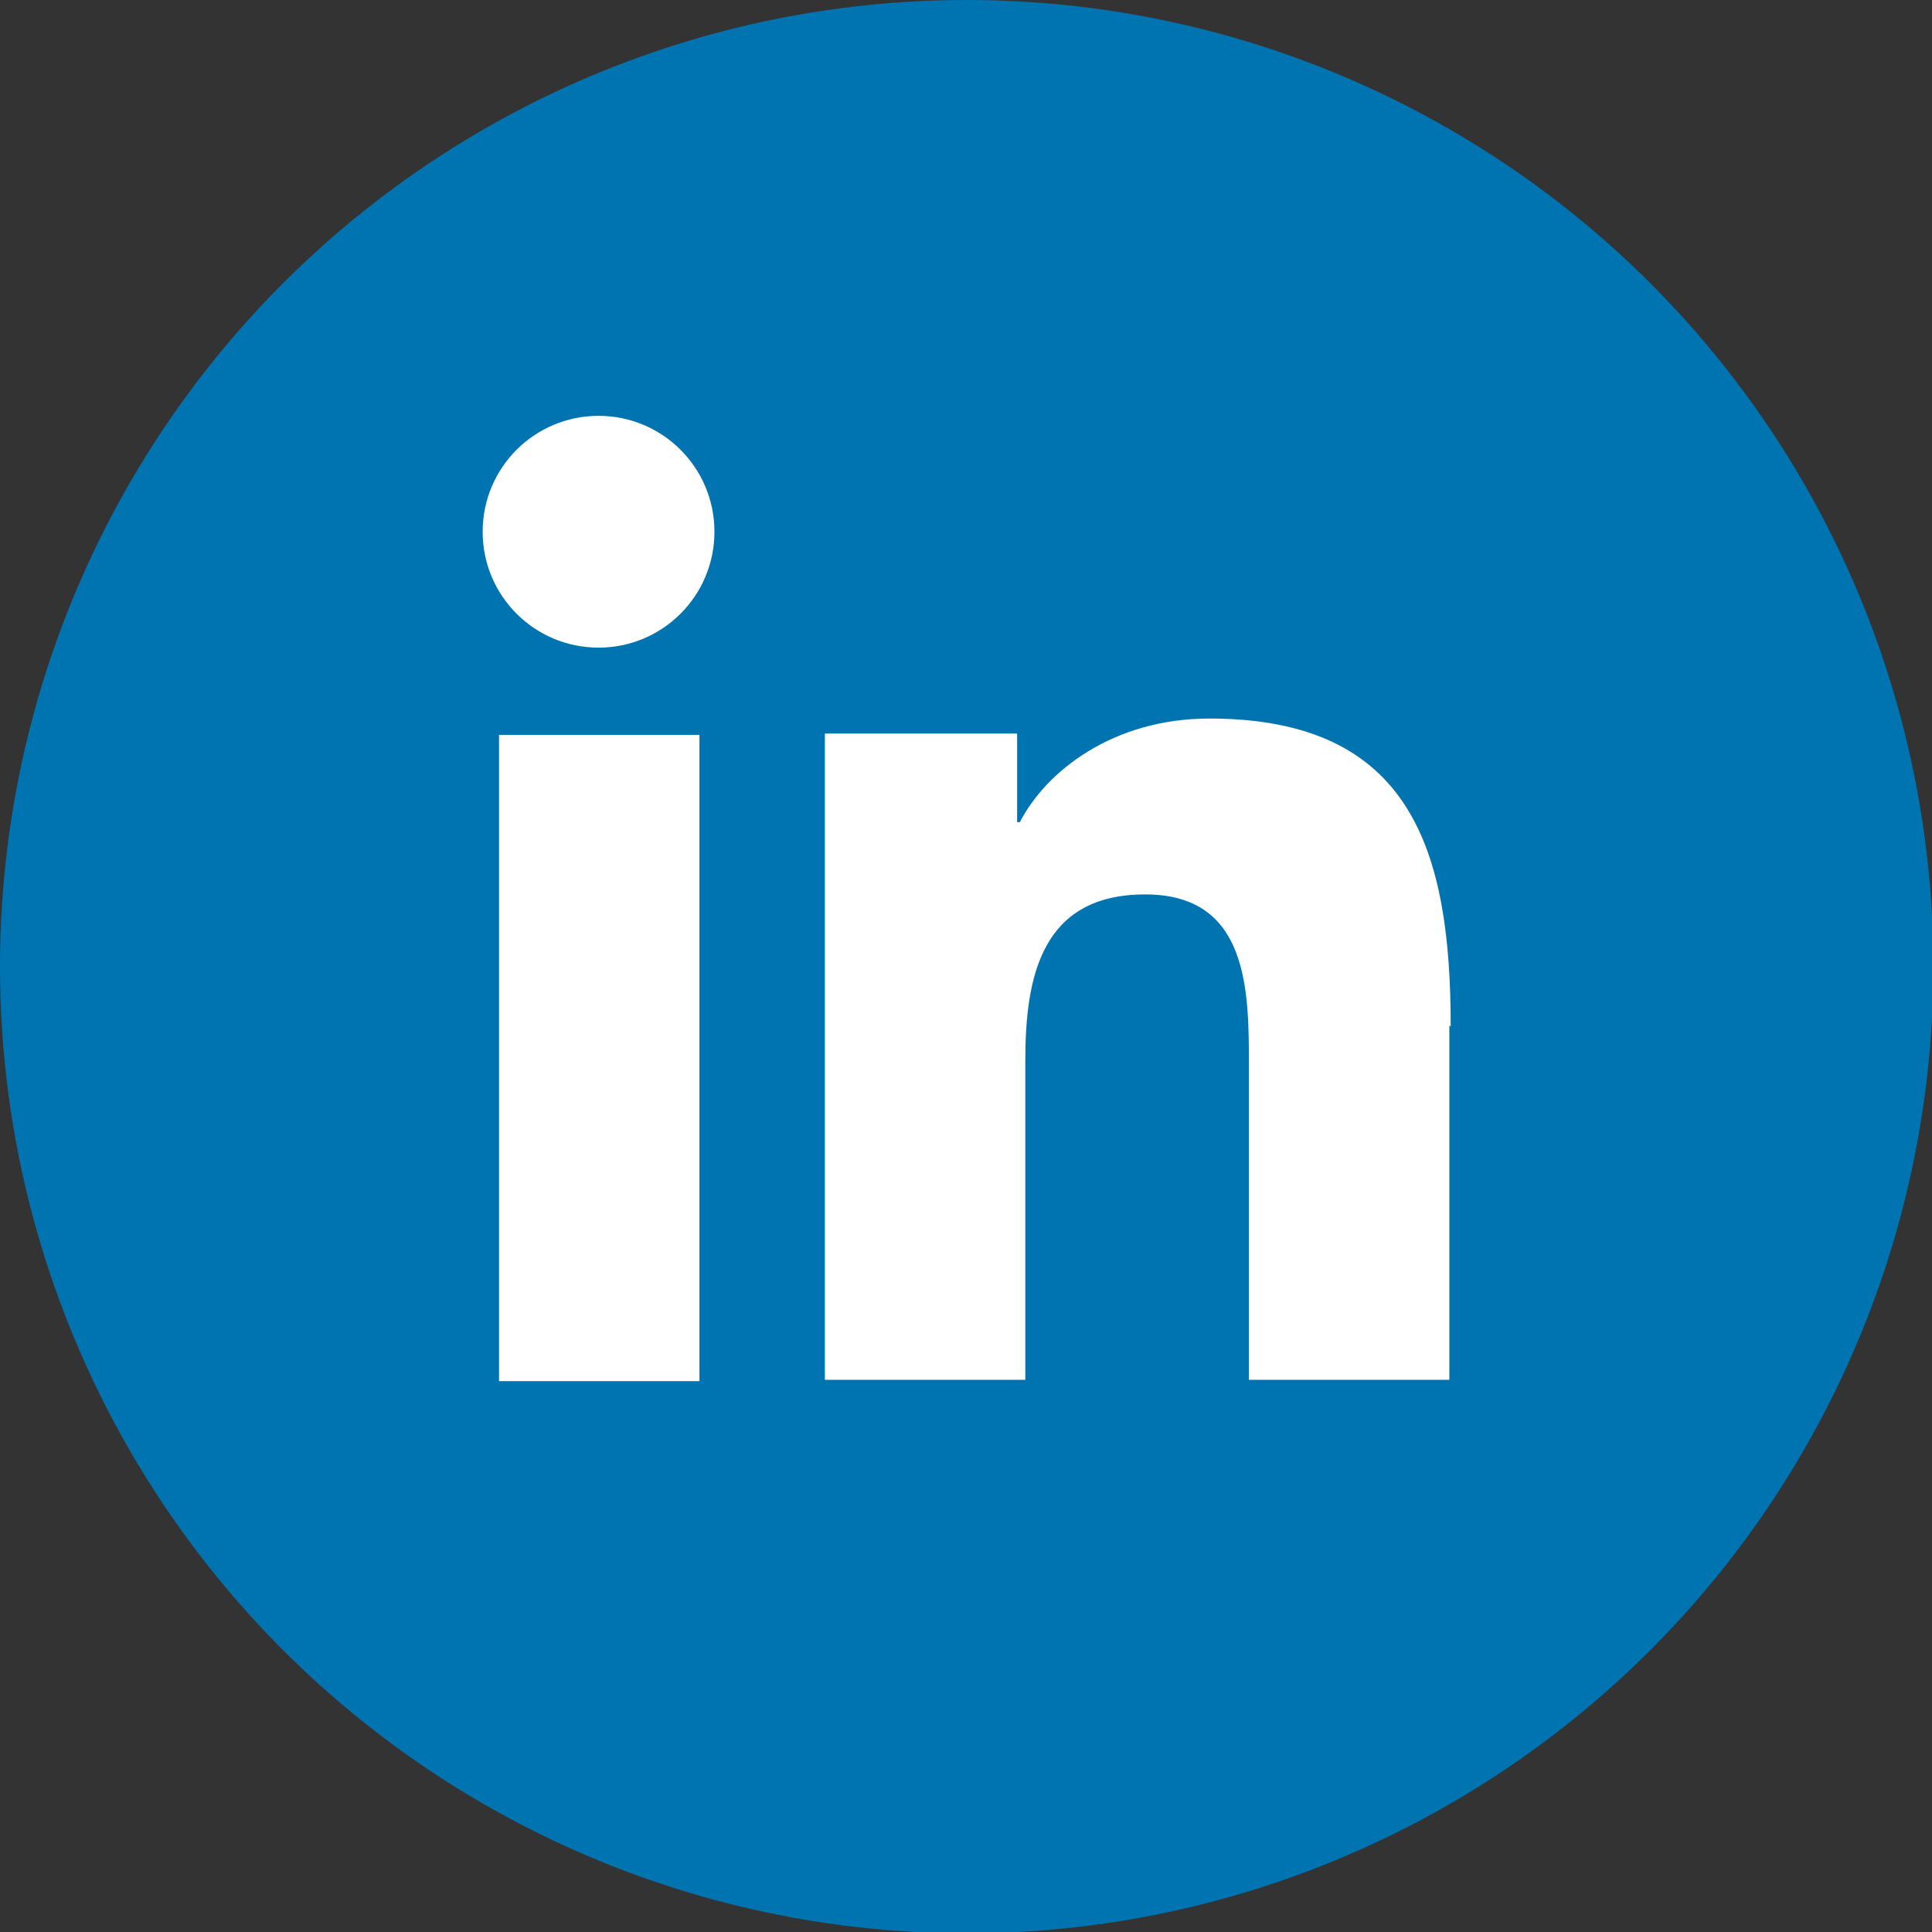 <?xml version="1.0" encoding="UTF-8"?>
<svg id="Layer_1" data-name="Layer 1" xmlns="http://www.w3.org/2000/svg" viewBox="0 0 14.17 14.17">
  <rect x="0" y="0" width="14.17" height="14.17" fill="#333333" stroke="none"/>
  <defs>
    <style>
      .cls-1 {
        fill: #fff;
      }

      .cls-2 {
        fill: #0073b1;
      }
    </style>
  </defs>
  <circle class="cls-2" cx="7.09" cy="7.09" r="7.09"/>
  <path class="cls-1" d="M5.24,3.9c0-.47-.38-.85-.85-.85s-.85.38-.85.85.38.85.85.85.85-.38.85-.85ZM5.13,10.13v-4.74h-1.47v4.74h1.47ZM10.64,7.53c0-1.28-.28-2.26-1.77-2.26-.71,0-1.2.39-1.39.76h-.02v-.65h-1.41v4.74h1.47v-2.34c0-.62.12-1.22.88-1.22s.76.71.76,1.26v2.3h1.47v-2.6Z"/>
</svg>